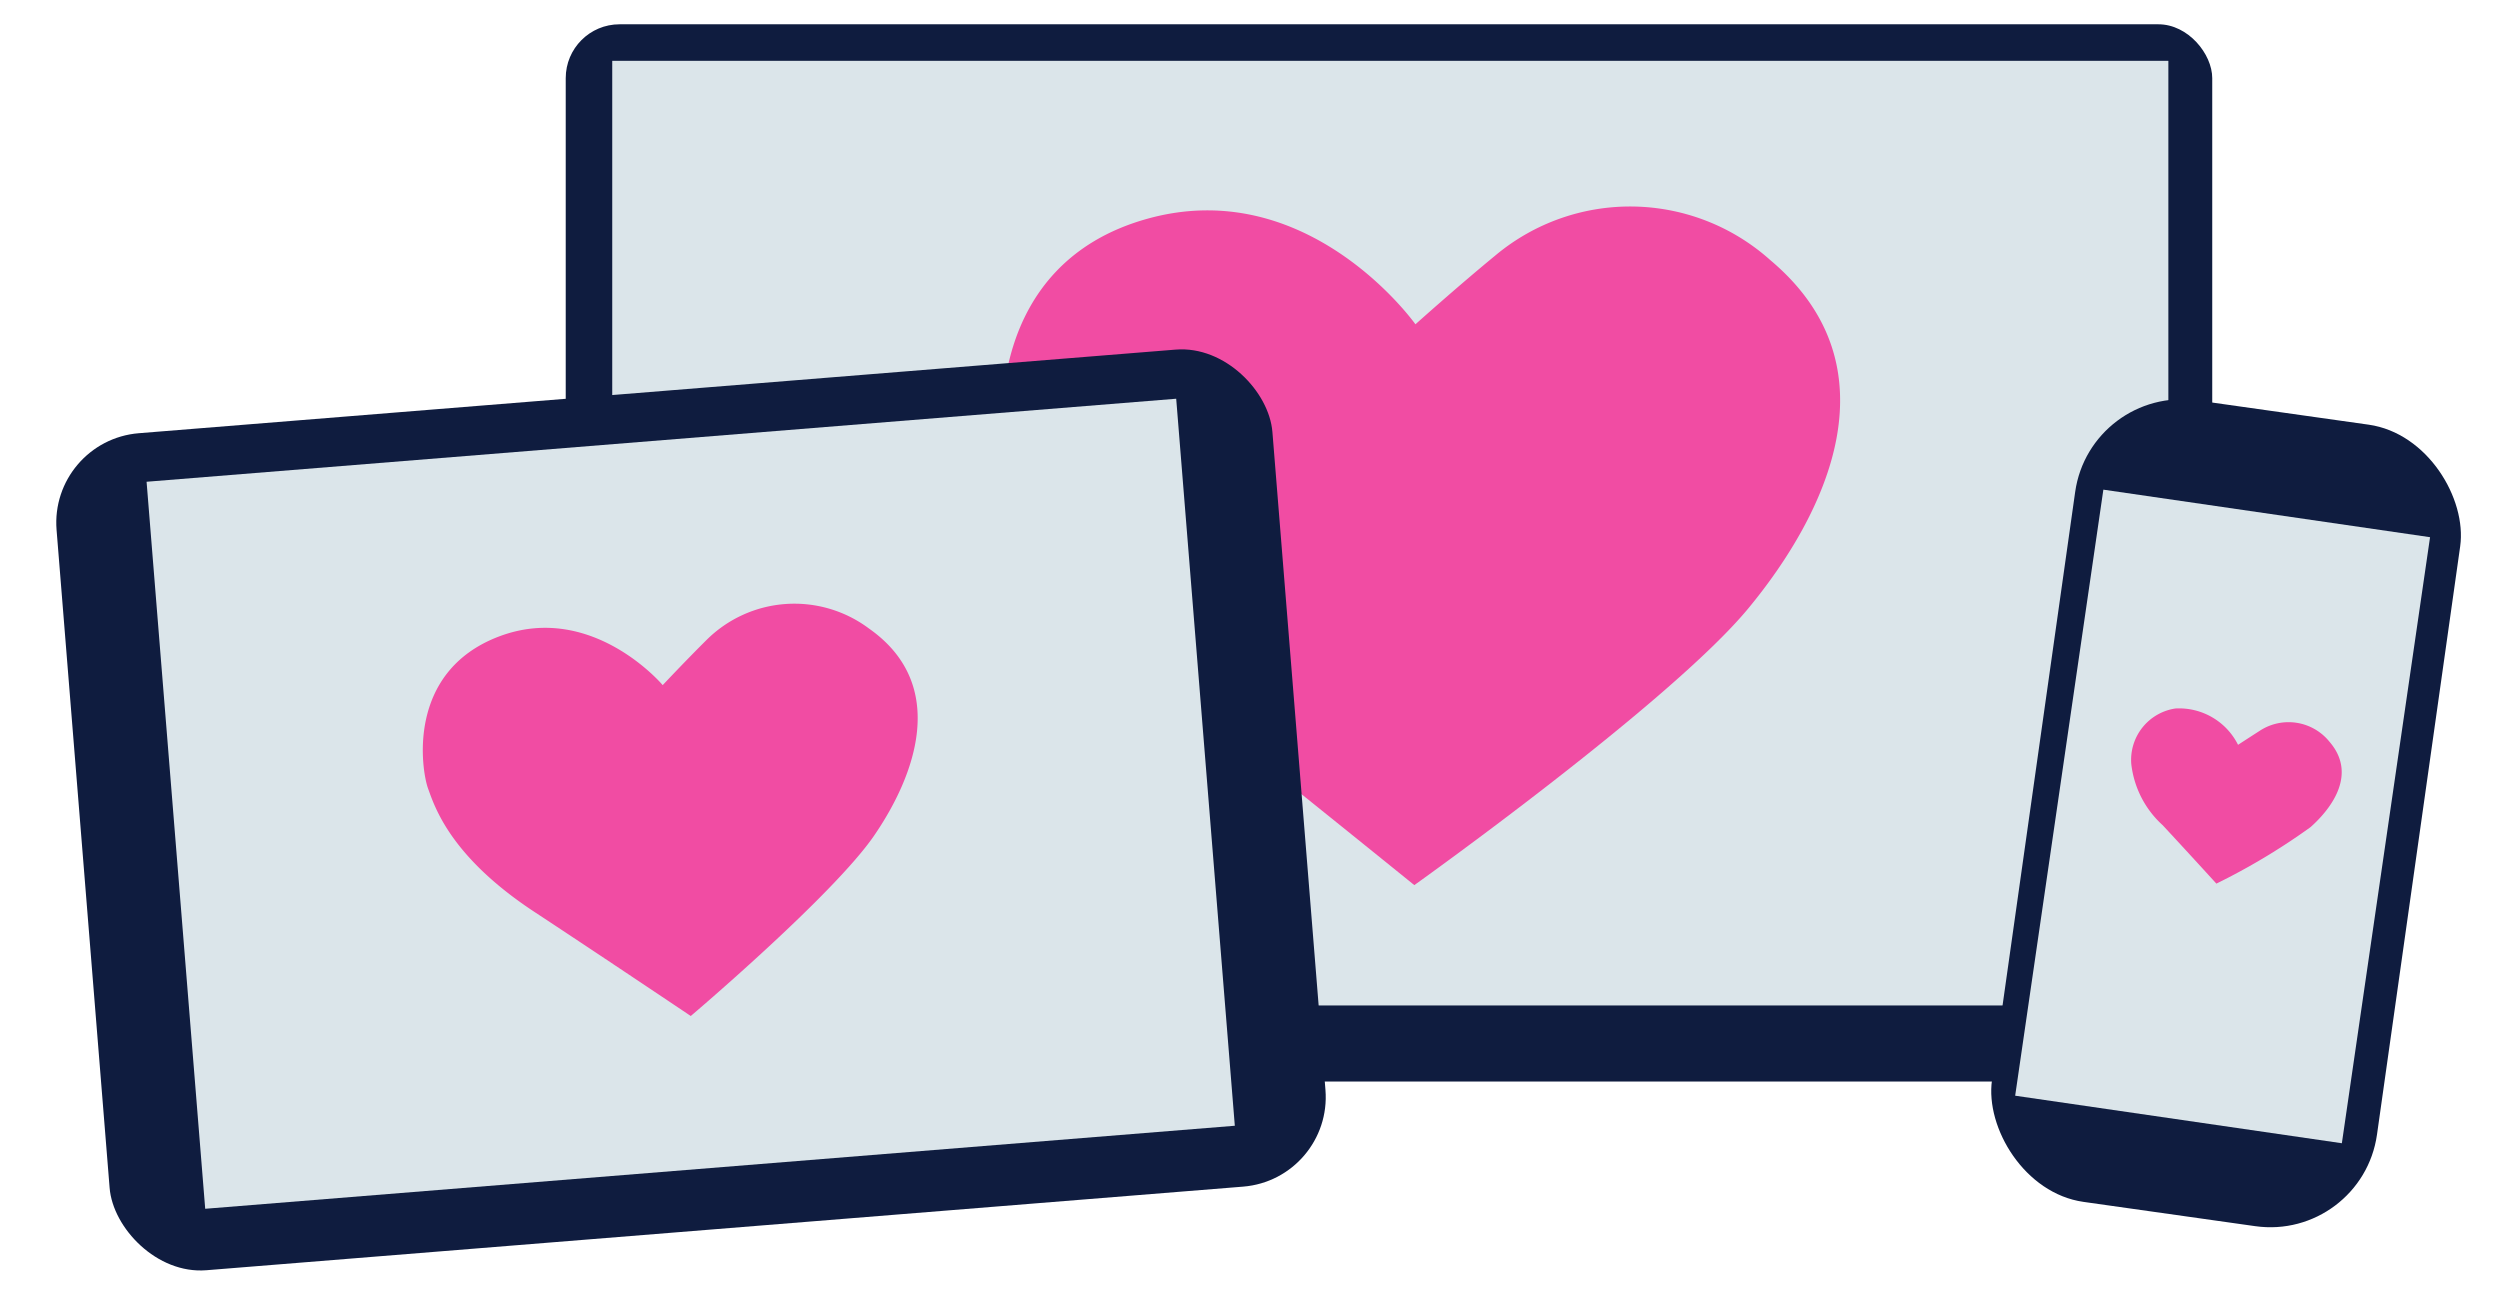 <svg xmlns="http://www.w3.org/2000/svg" viewBox="0 0 132.75 68.75">
  <rect x="30.04" y="1.29" width="87.43" height="56.14" rx="2.86" ry="2.86" style="fill:#0f1c3f"/>
  <rect x="32.51" y="3.23" width="82.63" height="50.16" style="fill:#dbe5ea"/>
  <rect x="107.65" y="22.15" width="20.65" height="42.99" rx="5.72" ry="5.72" transform="matrix(0.99, 0.14, -0.14, 0.99, 7.52, -16.54)" style="fill:#0f1c3f"/>
  <rect x="109.25" y="27.1" width="17.53" height="32.52" transform="translate(7.48 -16.55) rotate(8.28)" style="fill:#dbe5ea"/>
  <path d="M75.16,17.22s-5.67-8-14.25-5.6S53,23,53.42,24.64,54.86,30.88,62,36.49C67.59,40.92,75.1,47,75.1,47S88.71,37.3,92.84,32.3,100.78,19.5,94,13.81a11.15,11.15,0,0,0-14.59-.25C77.39,15.22,75.16,17.22,75.16,17.22Z" style="fill:#f14ca3"/>
  <rect x="4.31" y="20.71" width="64.77" height="44.59" rx="4.77" ry="4.77" transform="translate(-3.34 3.09) rotate(-4.61)" style="fill:#0f1c3f"/>
  <rect x="9.25" y="23.31" width="54.85" height="38.73" transform="translate(-3.31 3.09) rotate(-4.61)" style="fill:#dbe5ea"/>
  <path d="M35.19,36.38s-3.76-4.46-8.7-2.58-4.11,7.11-3.76,8.07,1.17,3.61,5.66,6.56c3.54,2.33,8.29,5.52,8.29,5.52s7.55-6.4,9.73-9.57,4-8-.26-11a6.61,6.61,0,0,0-8.63.6C36.41,35.08,35.19,36.38,35.19,36.38Z" style="fill:#f14ca3"/>
  <path d="M118.84,39.55a3.5,3.5,0,0,0-3.32-1.93,2.76,2.76,0,0,0-2.35,2.94,5.17,5.17,0,0,0,1.67,3.26c1.22,1.31,2.85,3.1,2.85,3.1a34.69,34.69,0,0,0,5-3c1.21-1.08,2.45-2.87,1-4.54A2.79,2.79,0,0,0,120,38.8C119.47,39.14,118.84,39.55,118.84,39.55Z" style="fill:#f14ca3"/>
</svg>
